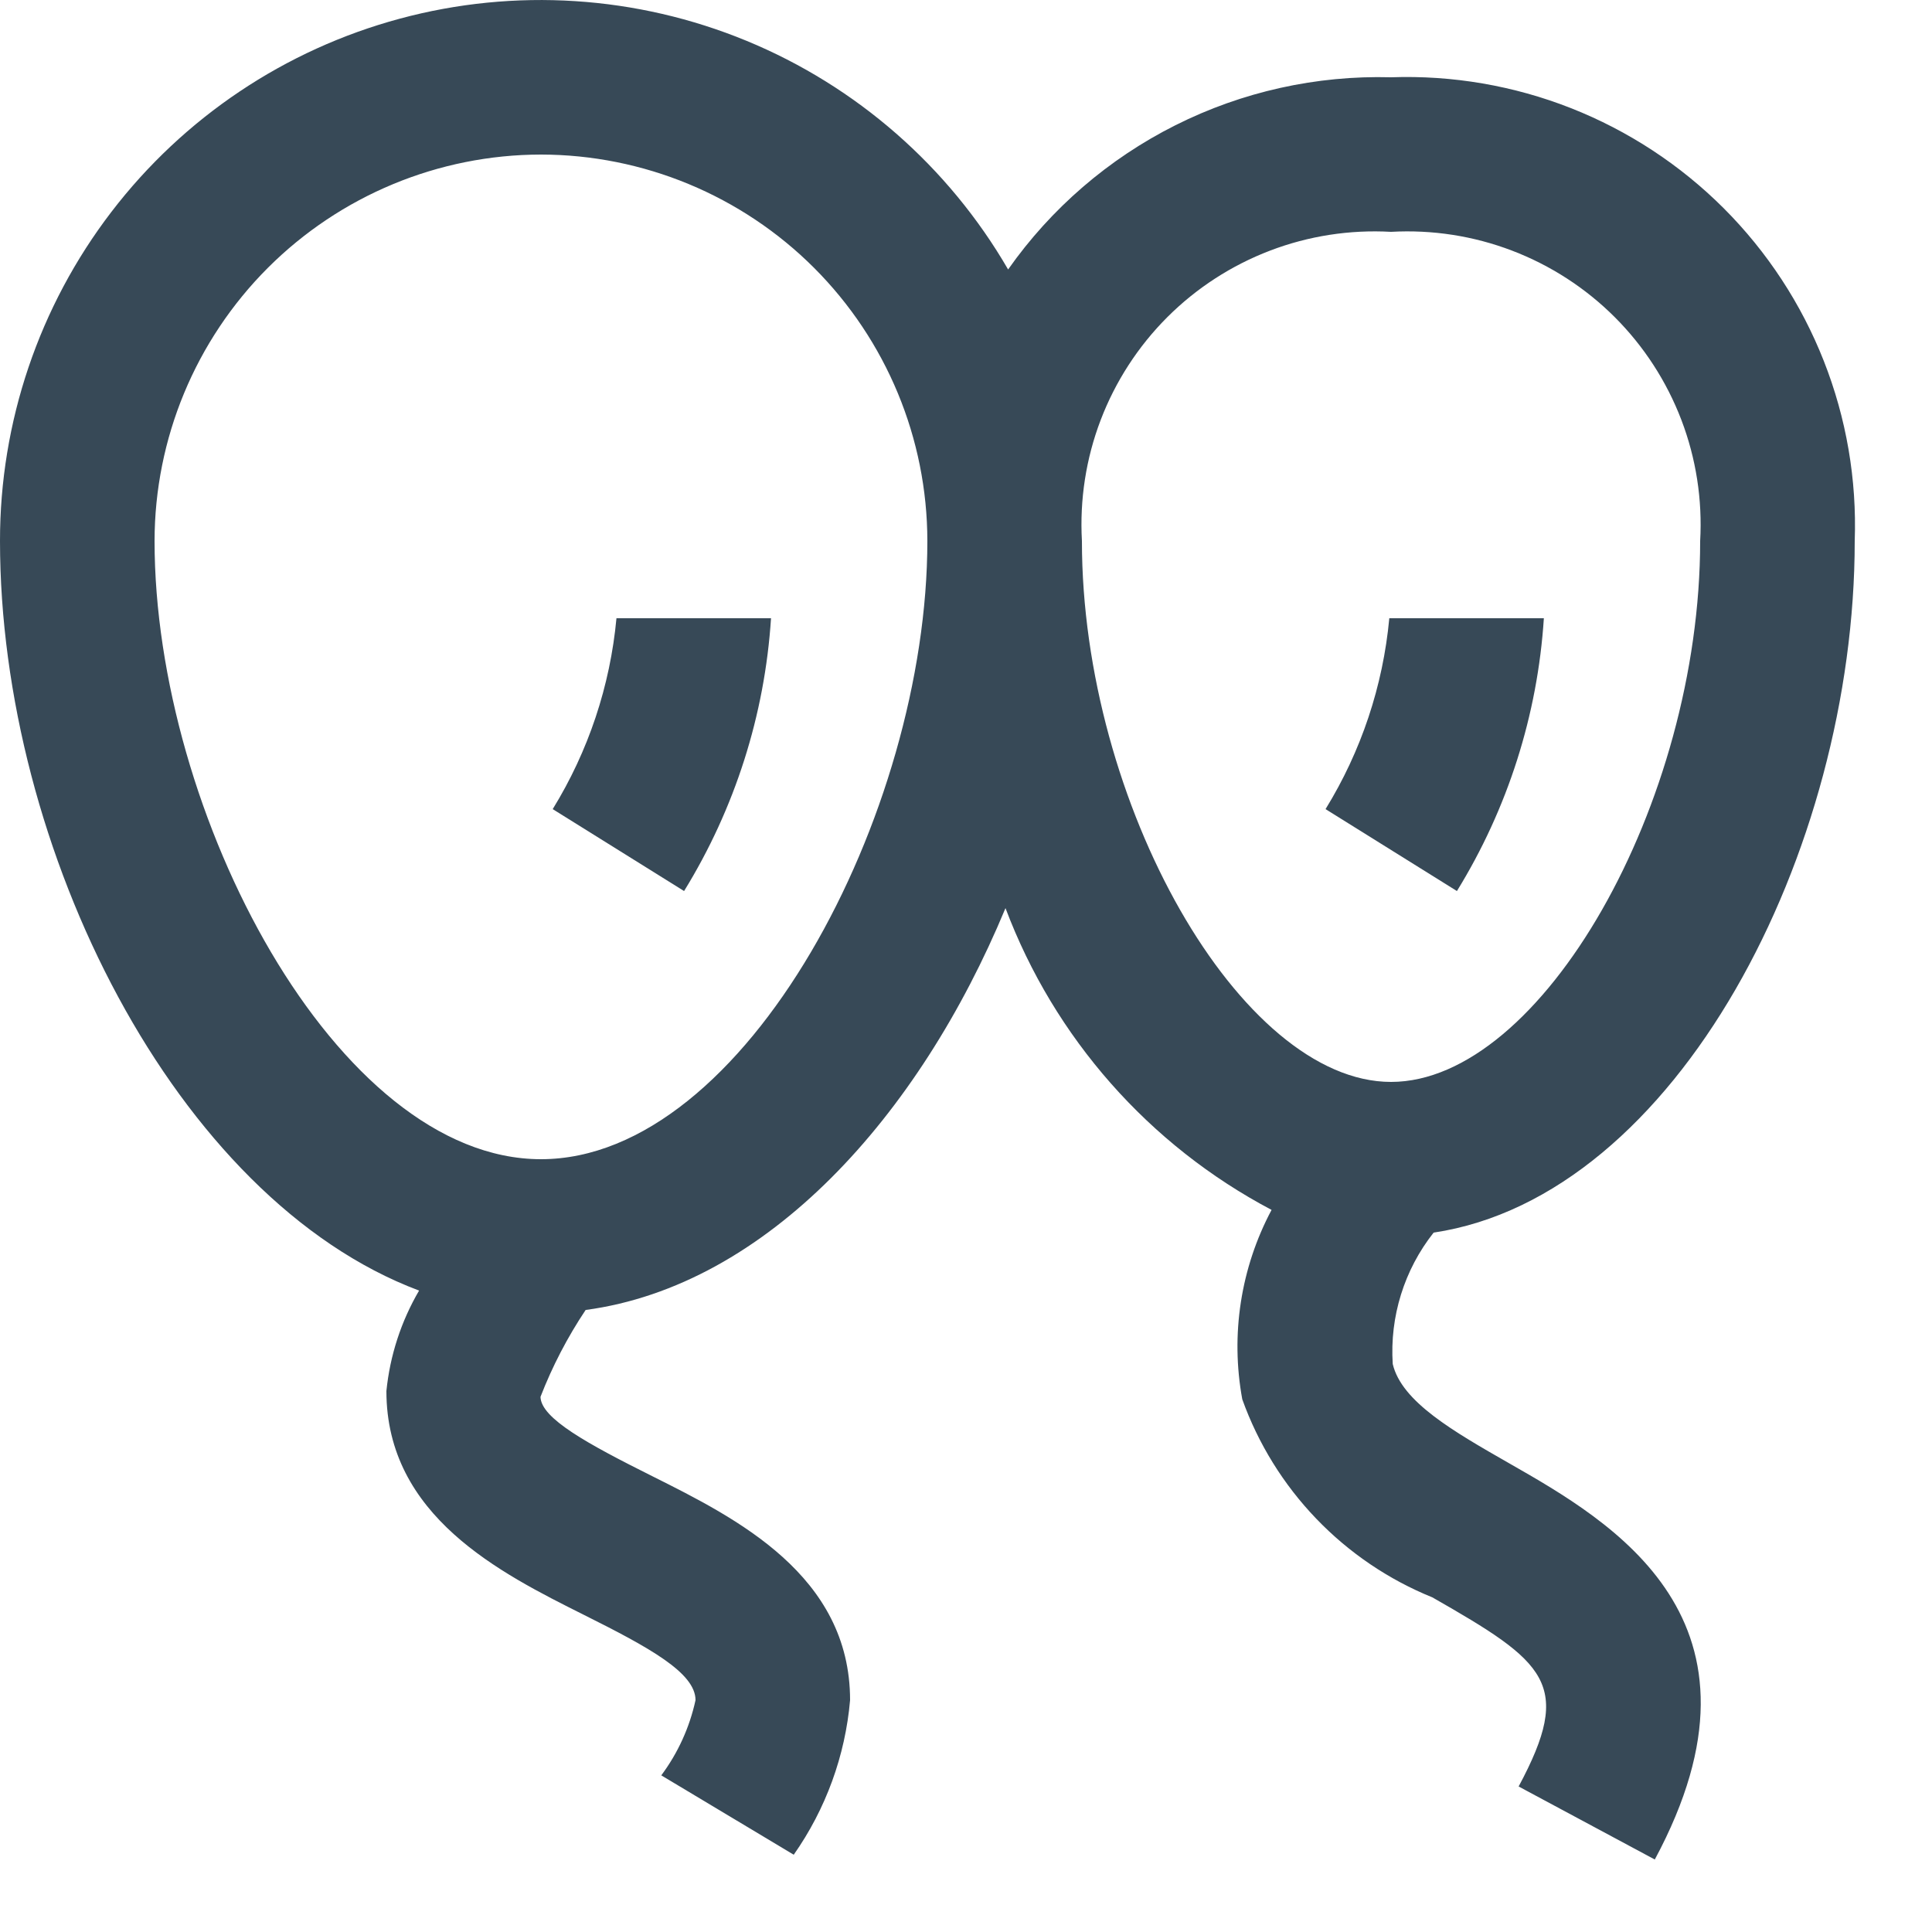 <svg width="50" height="50" viewBox="0 0 50 50" fill="none" xmlns="http://www.w3.org/2000/svg" xmlns:xlink="http://www.w3.org/1999/xlink">
<path d="M10.846,33.4C10.38,34.196 10.092,35.082 10,36C10,39.236 12.952,40.712 15.106,41.79C16.8,42.636 18,43.292 18,44C17.847,44.704 17.545,45.368 17.114,45.946L20.542,48C21.372,46.818 21.875,45.438 22,44C22,40.764 19.048,39.288 16.894,38.21C15.2,37.364 14,36.708 13.988,36.15C14.294,35.36 14.686,34.606 15.156,33.902C19.844,33.272 23.786,28.89 26.022,23.502C27.286,26.859 29.735,29.637 32.908,31.312C32.109,32.813 31.842,34.541 32.15,36.214C32.563,37.366 33.215,38.419 34.063,39.302C34.91,40.185 35.935,40.88 37.07,41.34C40.018,43.024 40.73,43.574 39.302,46.234L42.826,48.124C46.156,41.924 41.71,39.384 39.054,37.868C37.624,37.05 36.274,36.28 36.044,35.3C35.964,34.075 36.341,32.863 37.102,31.9C43.4,30.958 48,22.034 48,14C48.056,12.409 47.784,10.824 47.2,9.342C46.617,7.861 45.735,6.516 44.61,5.39C43.484,4.265 42.139,3.383 40.657,2.799C39.176,2.216 37.591,1.944 36,2C34.066,1.947 32.149,2.373 30.42,3.241C28.691,4.109 27.203,5.391 26.09,6.974C24.546,4.311 22.167,2.231 19.322,1.057C16.476,-0.116 13.323,-0.319 10.351,0.482C7.378,1.282 4.753,3.041 2.882,5.485C1.01,7.929 -0.002,10.922 0,14C0,21.97 4.546,31.038 10.846,33.4ZM36,6C37.066,5.94 38.133,6.105 39.131,6.486C40.129,6.867 41.036,7.454 41.791,8.209C42.546,8.964 43.133,9.871 43.514,10.868C43.895,11.866 44.06,12.933 44,14C44,20.8 39.888,28 36,28C32.112,28 28,20.8 28,14C27.94,12.933 28.105,11.866 28.486,10.868C28.867,9.871 29.454,8.964 30.209,8.209C30.964,7.454 31.871,6.867 32.869,6.486C33.867,6.105 34.934,5.94 36,6L36,6ZM14,4C16.651,4.003 19.193,5.058 21.068,6.932C22.942,8.807 23.997,11.349 24,14C24,21.052 19.292,30 14,30C8.708,30 4,21.052 4,14C4.003,11.349 5.058,8.807 6.932,6.932C8.807,5.058 11.349,4.003 14,4L14,4Z" fill="#374957"/>
<path d="M39.955,16L35.955,16C35.792,17.752 35.228,19.442 34.305,20.94L37.705,23.06C39.02,20.926 39.793,18.502 39.955,16L39.955,16Z" fill="#374957"/>
<path d="M19.954,16L15.954,16C15.791,17.752 15.227,19.442 14.304,20.94L17.704,23.06C19.019,20.926 19.792,18.502 19.954,16L19.954,16Z" fill="#374957"/>
</svg>
